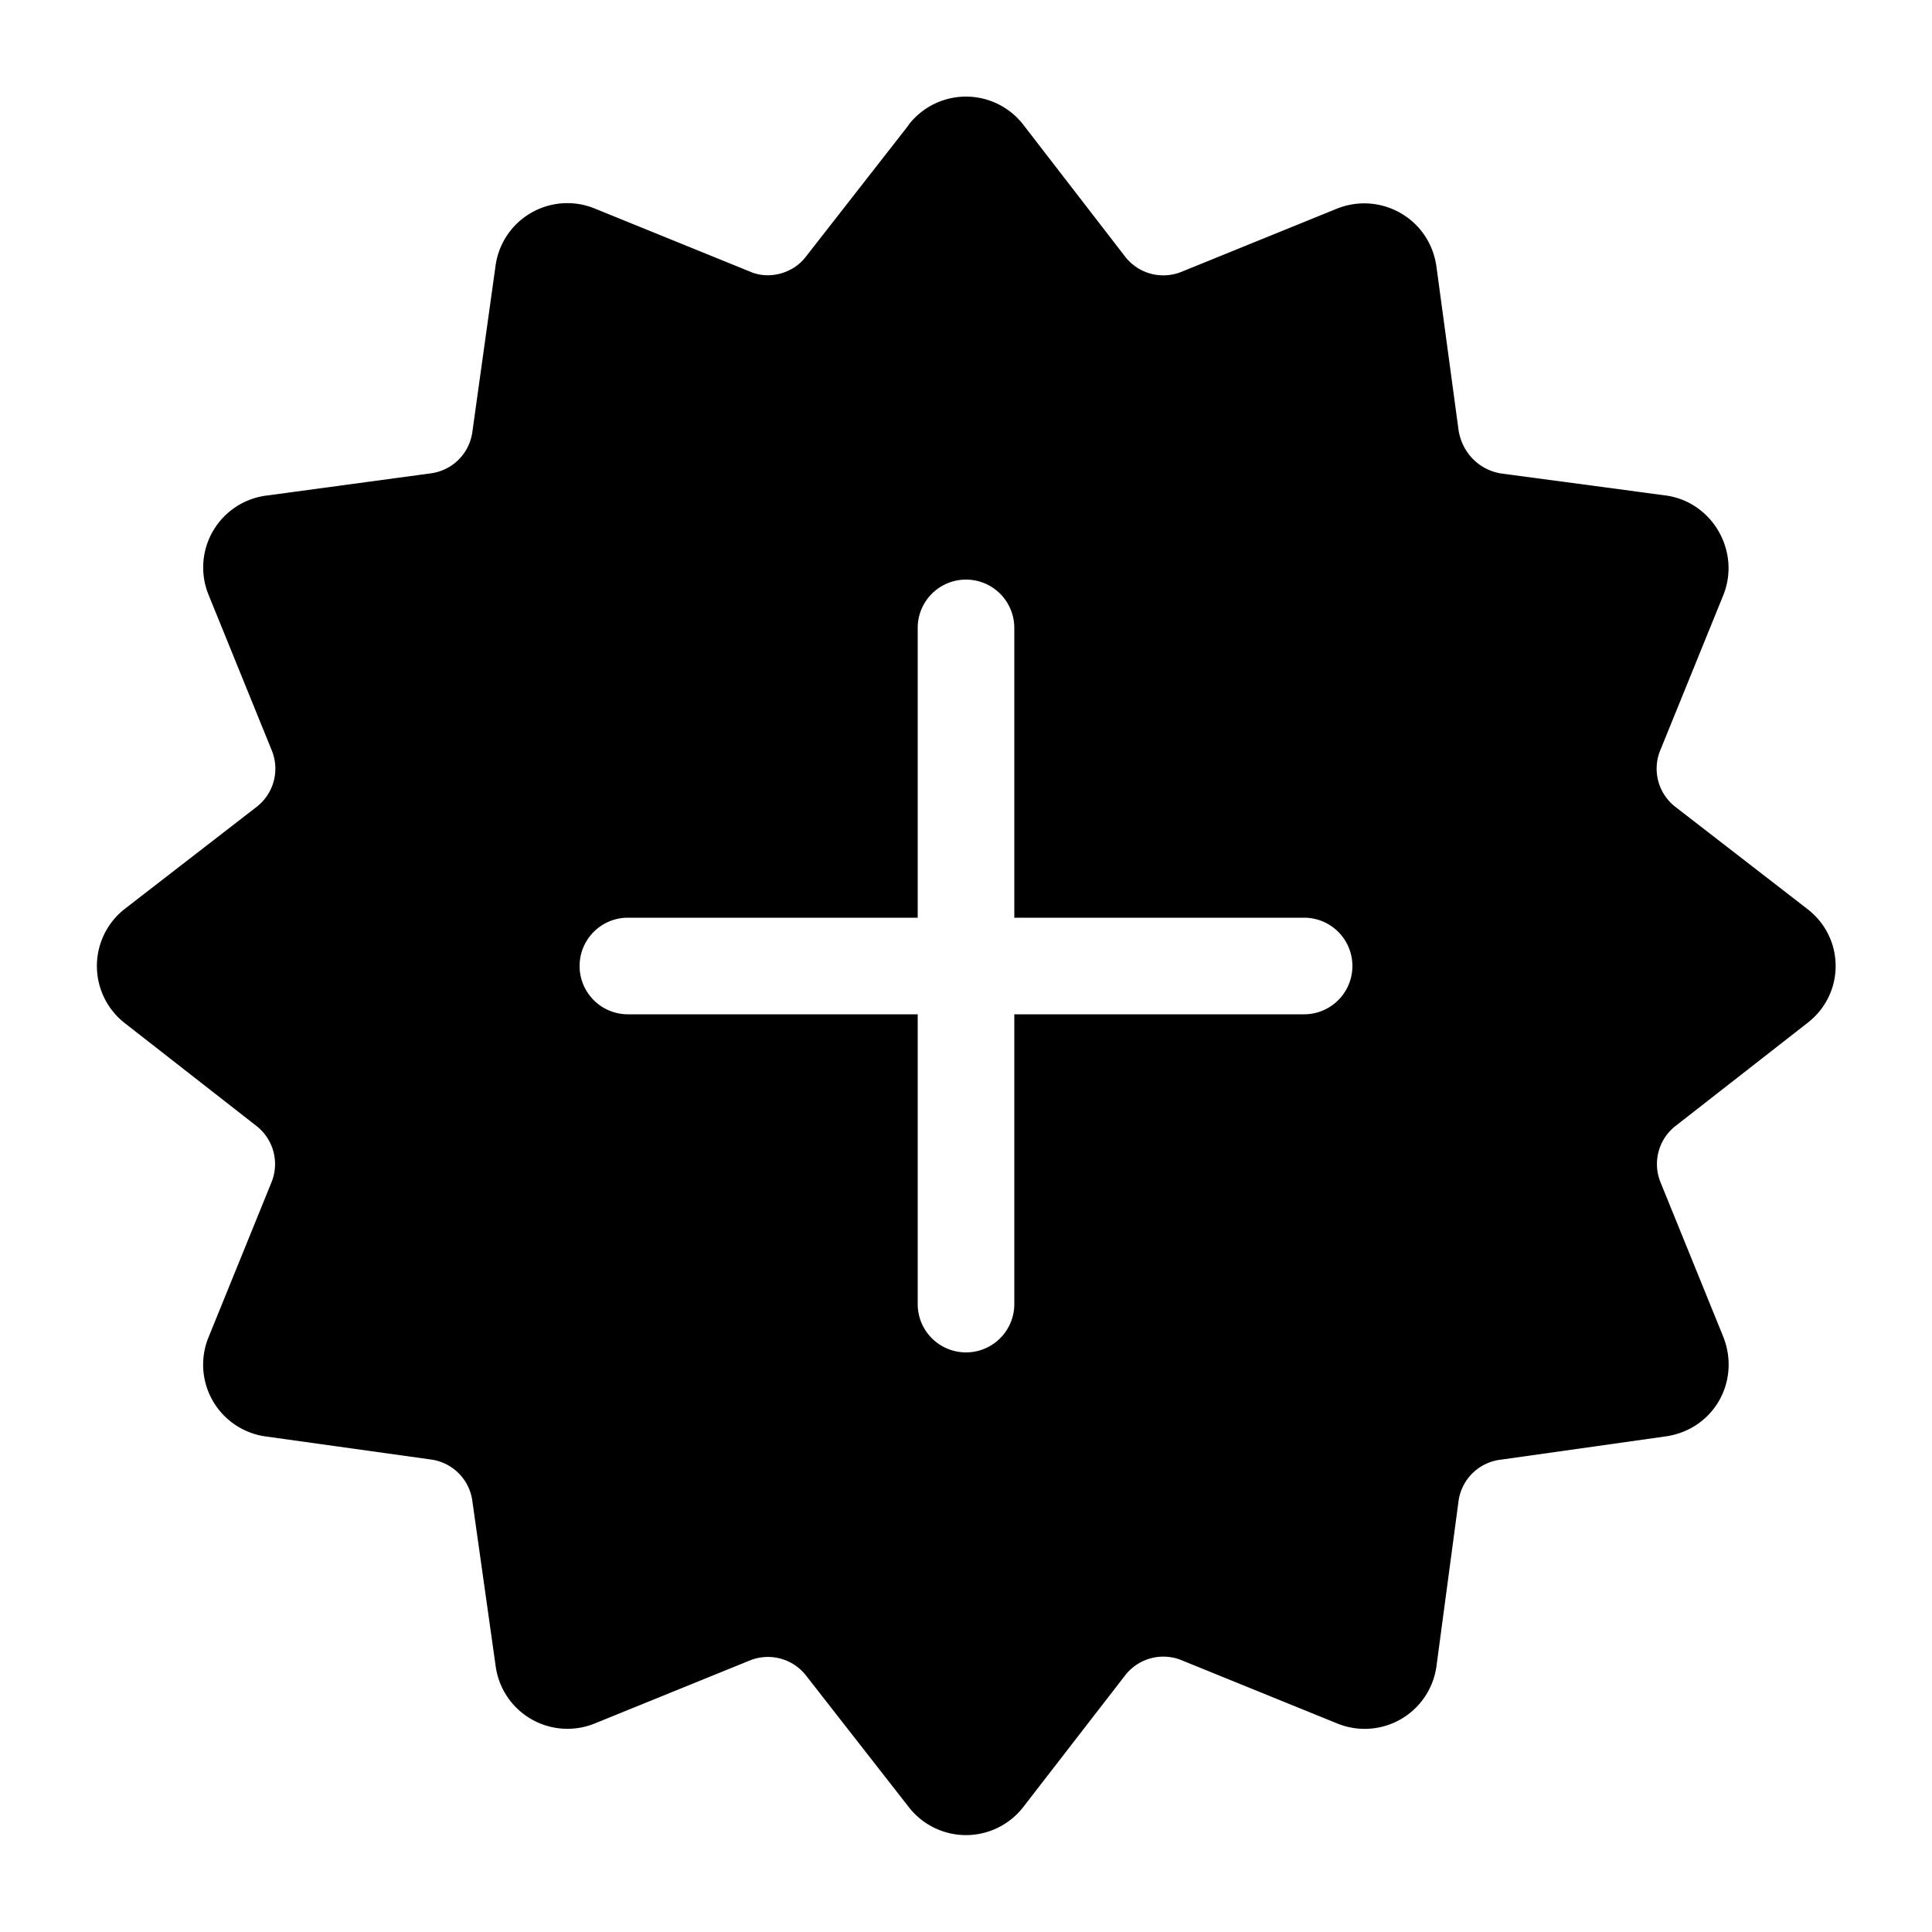 <svg width="20" height="20" viewBox="0 0 20 20" xmlns="http://www.w3.org/2000/svg"><path d="M9.4 1.3a.75.75 0 0 1 1.2 0l1.05 1.36a.5.5 0 0 0 .59.15l1.6-.65c.45-.18.96.1 1.03.6l.23 1.7c.04.23.21.4.43.44l1.72.23c.48.07.77.58.59 1.03l-.65 1.6a.5.5 0 0 0 .15.59l1.37 1.06c.39.3.39.88 0 1.18l-1.37 1.07a.5.5 0 0 0-.15.58l.65 1.6c.18.46-.1.96-.6 1.03l-1.7.24a.5.5 0 0 0-.44.42l-.23 1.72a.75.75 0 0 1-1.03.59l-1.6-.65a.5.5 0 0 0-.59.15l-1.06 1.37a.75.75 0 0 1-1.18 0l-1.07-1.37a.5.5 0 0 0-.58-.15l-1.6.65a.75.75 0 0 1-1.03-.6l-.24-1.7a.5.5 0 0 0-.42-.43l-1.72-.24a.75.75 0 0 1-.59-1.03l.65-1.6a.5.5 0 0 0-.15-.58l-1.37-1.07a.75.75 0 0 1 0-1.18l1.37-1.06a.5.5 0 0 0 .15-.59l-.65-1.6a.75.75 0 0 1 .6-1.03l1.7-.23a.5.5 0 0 0 .43-.43l.24-1.72a.75.75 0 0 1 1.03-.59l1.6.65c.2.09.45.02.58-.15l1.07-1.37ZM6.5 9.5a.5.5 0 0 0 0 1h3v3a.5.5 0 0 0 1 0v-3h3a.5.5 0 0 0 0-1h-3v-3a.5.5 0 0 0-1 0v3h-3Z"/></svg>